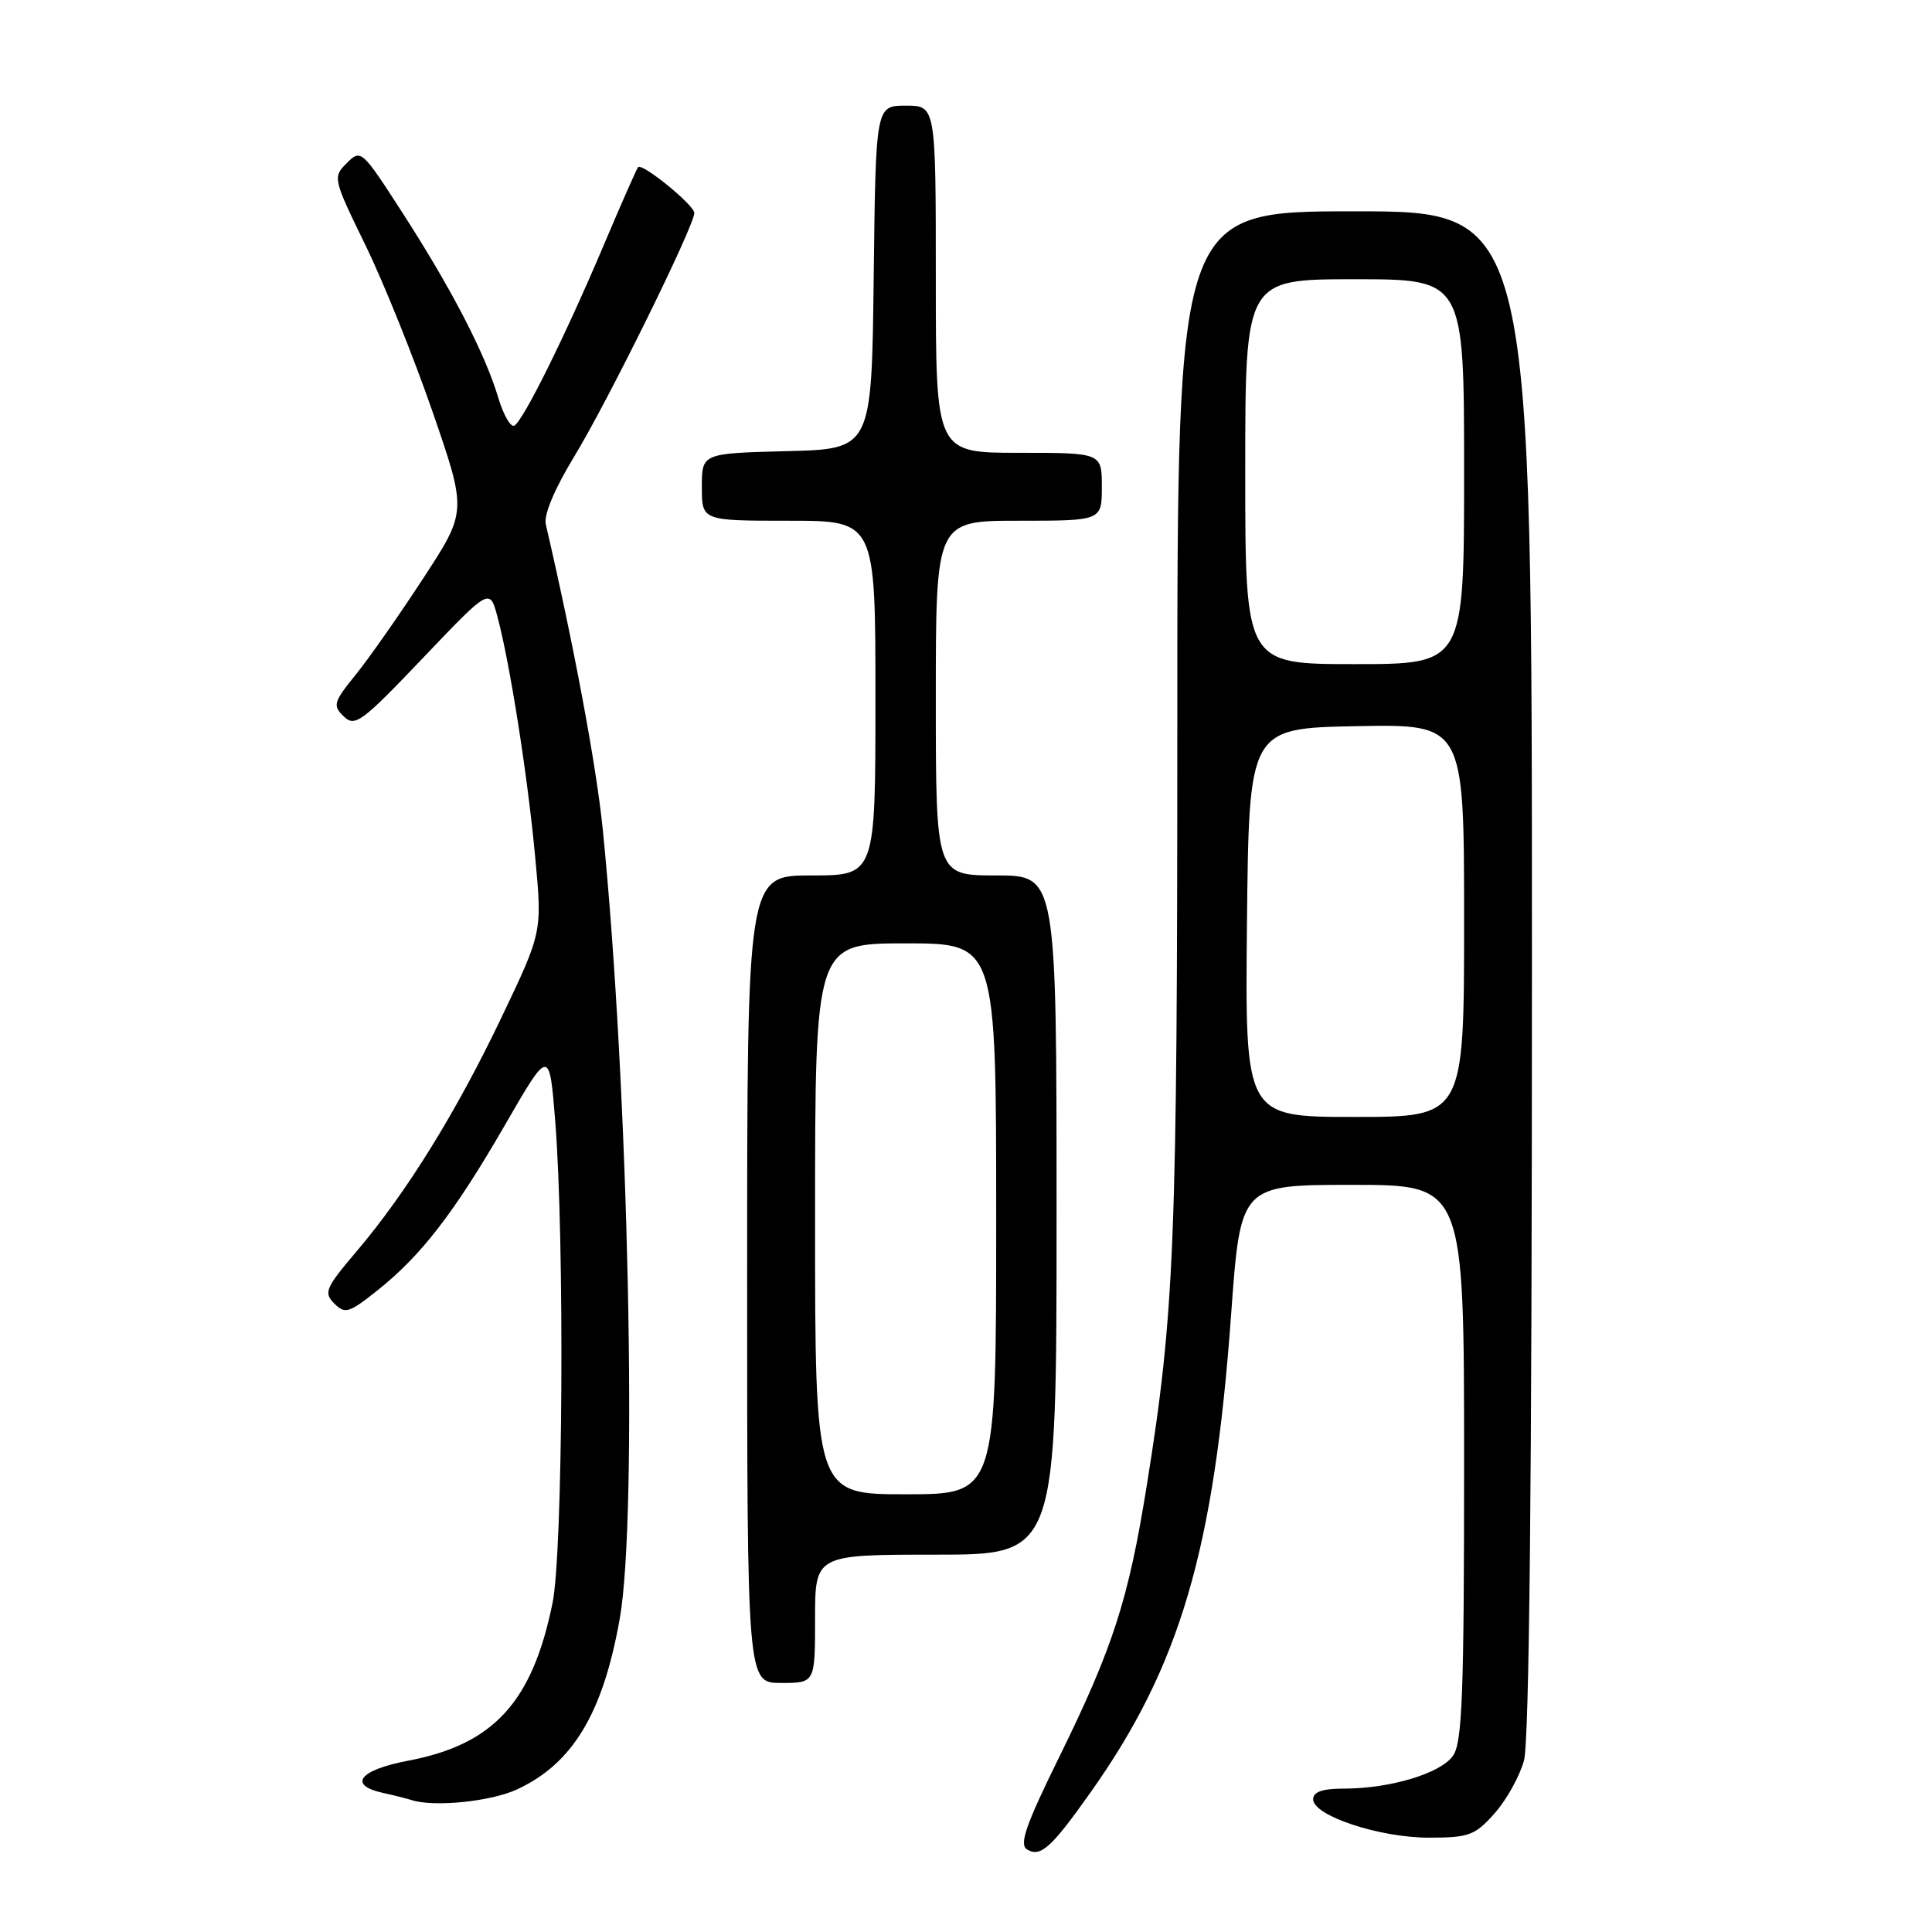 <?xml version="1.0" encoding="UTF-8" standalone="no"?>
<!DOCTYPE svg PUBLIC "-//W3C//DTD SVG 1.1//EN" "http://www.w3.org/Graphics/SVG/1.1/DTD/svg11.dtd" >
<svg xmlns="http://www.w3.org/2000/svg" xmlns:xlink="http://www.w3.org/1999/xlink" version="1.1" viewBox="0 0 256 256">
 <g >
 <path fill="currentColor"
d=" M 144.47 237.55 C 156.36 220.78 160.87 205.45 163.13 174.18 C 164.37 157.00 164.37 157.00 179.19 157.00 C 194.00 157.00 194.00 157.00 194.00 193.78 C 194.00 224.49 193.76 230.90 192.53 232.65 C 190.89 234.99 184.21 237.00 178.06 237.00 C 175.22 237.00 174.00 237.43 174.00 238.42 C 174.00 240.59 182.78 243.50 189.33 243.50 C 194.63 243.50 195.43 243.21 198.02 240.30 C 199.59 238.55 201.35 235.40 201.93 233.30 C 202.64 230.75 202.99 196.40 202.99 128.75 C 203.00 28.00 203.00 28.00 179.50 28.00 C 156.00 28.00 156.00 28.00 156.00 95.89 C 156.00 164.76 155.64 173.86 151.96 196.79 C 149.54 211.94 147.47 218.34 140.33 232.86 C 135.94 241.78 135.02 244.40 136.08 245.05 C 137.86 246.15 139.28 244.88 144.47 237.55 Z  M 68.50 237.11 C 75.88 233.70 79.90 227.03 82.12 214.48 C 84.52 200.95 83.30 144.19 79.88 110.00 C 79.04 101.54 76.04 85.50 72.32 69.47 C 72.03 68.22 73.48 64.78 76.10 60.47 C 80.52 53.22 92.00 29.93 92.00 28.22 C 92.00 27.18 85.09 21.55 84.55 22.15 C 84.37 22.34 82.32 27.00 79.99 32.50 C 74.96 44.39 69.39 55.64 68.17 56.39 C 67.69 56.69 66.73 55.04 66.03 52.72 C 64.29 46.88 59.82 38.25 53.34 28.21 C 47.95 19.85 47.82 19.73 45.95 21.61 C 44.08 23.48 44.12 23.66 48.43 32.50 C 50.84 37.45 54.85 47.41 57.34 54.63 C 61.87 67.77 61.87 67.77 56.08 76.63 C 52.90 81.51 48.86 87.27 47.11 89.43 C 44.19 93.04 44.06 93.49 45.55 94.93 C 47.03 96.37 47.93 95.70 56.03 87.20 C 64.89 77.90 64.89 77.90 65.91 81.70 C 67.57 87.89 69.91 102.79 70.91 113.50 C 71.85 123.50 71.85 123.50 66.51 134.69 C 60.48 147.34 53.88 158.01 47.24 165.82 C 43.13 170.66 42.86 171.29 44.29 172.72 C 45.71 174.14 46.23 173.99 49.93 171.05 C 55.77 166.43 60.19 160.71 66.91 149.07 C 72.80 138.87 72.80 138.87 73.58 148.69 C 74.82 164.51 74.59 205.74 73.21 212.43 C 70.53 225.56 65.40 231.15 54.09 233.30 C 47.61 234.53 46.04 236.53 50.75 237.57 C 52.26 237.90 53.95 238.33 54.50 238.51 C 57.42 239.48 65.00 238.73 68.50 237.11 Z  M 108.00 214.50 C 108.00 206.00 108.00 206.00 124.00 206.00 C 140.00 206.00 140.00 206.00 140.00 161.00 C 140.00 116.00 140.00 116.00 132.00 116.00 C 124.00 116.00 124.00 116.00 124.00 92.50 C 124.00 69.00 124.00 69.00 135.00 69.00 C 146.00 69.00 146.00 69.00 146.00 64.50 C 146.00 60.00 146.00 60.00 135.00 60.00 C 124.00 60.00 124.00 60.00 124.00 37.00 C 124.00 14.00 124.00 14.00 120.02 14.00 C 116.04 14.00 116.04 14.00 115.77 36.75 C 115.50 59.50 115.50 59.50 104.25 59.78 C 93.00 60.07 93.00 60.07 93.00 64.53 C 93.00 69.00 93.00 69.00 104.50 69.00 C 116.00 69.00 116.00 69.00 116.00 92.50 C 116.00 116.00 116.00 116.00 107.50 116.00 C 99.00 116.00 99.00 116.00 99.00 169.50 C 99.00 223.00 99.00 223.00 103.50 223.00 C 108.00 223.00 108.00 223.00 108.00 214.50 Z  M 165.23 122.25 C 165.50 96.50 165.50 96.50 179.75 96.22 C 194.00 95.95 194.00 95.95 194.00 121.97 C 194.00 148.00 194.00 148.00 179.48 148.00 C 164.97 148.00 164.97 148.00 165.23 122.25 Z  M 165.00 62.50 C 165.00 37.00 165.00 37.00 179.50 37.00 C 194.00 37.00 194.00 37.00 194.00 62.50 C 194.00 88.00 194.00 88.00 179.50 88.00 C 165.00 88.00 165.00 88.00 165.00 62.50 Z  M 108.00 161.50 C 108.00 125.00 108.00 125.00 120.00 125.00 C 132.00 125.00 132.00 125.00 132.00 161.50 C 132.00 198.00 132.00 198.00 120.00 198.00 C 108.00 198.00 108.00 198.00 108.00 161.50 Z "/>
</g>
</svg>